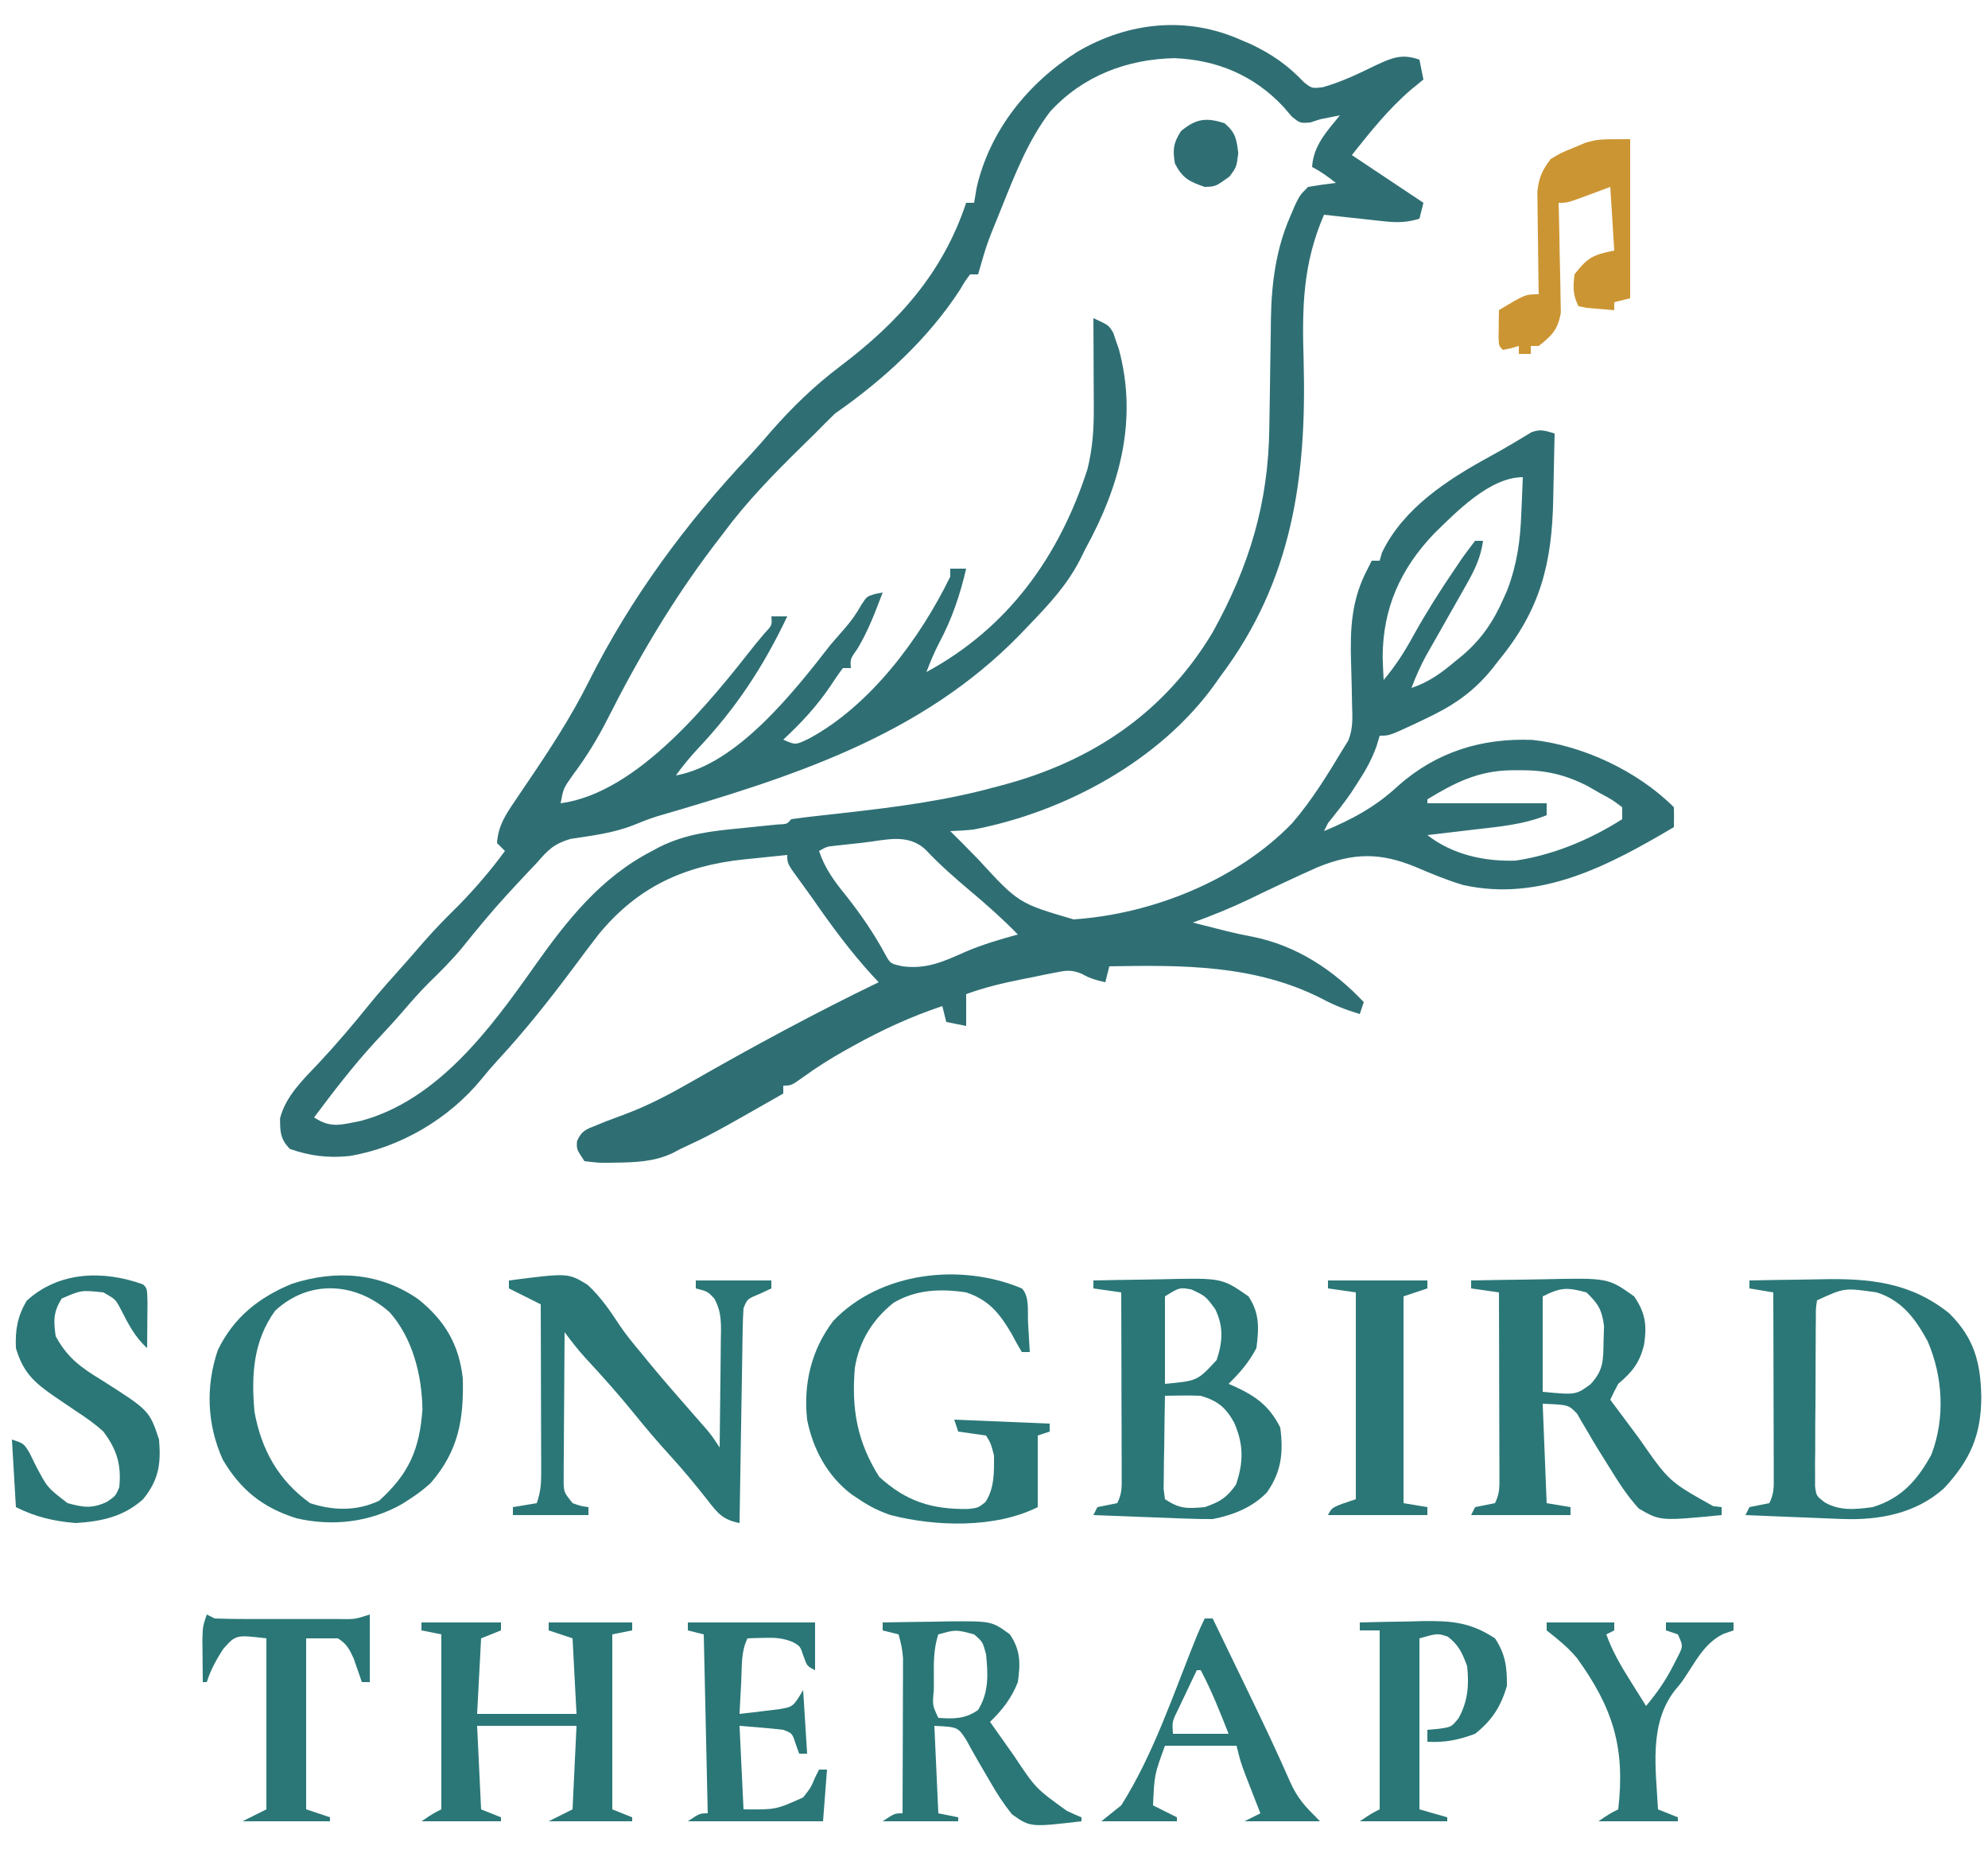 <?xml version="1.0" encoding="UTF-8"?>
<svg version="1.1" xmlns="http://www.w3.org/2000/svg" width="500" height="470">
<path d="M0 0 C0.887 0.376 1.774 0.753 2.688 1.141 C7.996 3.687 11.959 6.452 16.016 10.742 C17.993 12.255 17.993 12.255 20.73 11.922 C25.466 10.587 29.751 8.499 34.166 6.352 C38.153 4.504 40.633 3.451 45 5 C45.33 6.65 45.66 8.3 46 10 C44.989 10.825 43.979 11.65 42.938 12.5 C37.243 17.376 32.653 23.151 28 29 C28.797 29.531 29.593 30.062 30.414 30.609 C35.609 34.073 40.805 37.536 46 41 C45.67 42.32 45.34 43.64 45 45 C41.893 45.951 39.455 46.011 36.234 45.66 C35.345 45.567 34.455 45.473 33.539 45.377 C32.619 45.273 31.698 45.169 30.75 45.062 C29.814 44.963 28.878 44.863 27.914 44.76 C25.609 44.513 23.304 44.259 21 44 C15.644 56.383 15.468 67.375 15.875 80.688 C16.668 109.944 13.063 135.972 -5 160 C-5.492 160.696 -5.985 161.392 -6.492 162.109 C-20.207 181.236 -44.066 194.15 -67.074 198.594 C-69.042 198.816 -71.021 198.928 -73 199 C-71.893 200.107 -70.786 201.213 -69.676 202.316 C-68.434 203.564 -67.204 204.824 -65.98 206.09 C-55.819 217.138 -55.819 217.138 -41.996 221.199 C-22.212 219.884 -0.821 211.319 13 197 C18.012 191.2 22.053 184.552 26 178 C26.36 177.429 26.72 176.858 27.091 176.269 C28.343 173.143 28.154 170.54 28.055 167.18 C28.029 165.826 28.005 164.471 27.98 163.117 C27.931 161.004 27.876 158.892 27.808 156.779 C27.548 148.085 27.845 140.831 32 133 C32.33 132.34 32.66 131.68 33 131 C33.66 131 34.32 131 35 131 C35.186 130.34 35.371 129.68 35.562 129 C40.924 117.81 52.06 110.621 62.582 104.871 C64.662 103.732 66.727 102.565 68.762 101.348 C69.542 100.882 70.321 100.417 71.125 99.938 C71.788 99.534 72.45 99.131 73.133 98.715 C75.478 97.817 76.637 98.317 79 99 C78.93 103.053 78.842 107.106 78.738 111.158 C78.705 112.531 78.677 113.904 78.654 115.277 C78.372 131.692 75.417 143.298 65 156 C64.39 156.781 63.781 157.562 63.152 158.367 C58.222 164.381 53.009 167.734 46 171 C45.131 171.414 44.262 171.828 43.367 172.254 C37.416 175 37.416 175 35 175 C34.609 176.313 34.609 176.313 34.211 177.652 C33.005 180.987 31.556 183.598 29.625 186.562 C29.04 187.471 28.455 188.38 27.852 189.316 C26.012 191.982 24.027 194.477 22 197 C21.67 197.66 21.34 198.32 21 199 C28.057 196.052 33.996 192.884 39.625 187.625 C49.284 179.07 60.641 175.573 73.375 176.062 C86.028 177.405 99.872 183.872 109 193 C109.041 194.666 109.043 196.334 109 198 C92.766 207.565 75.511 216.888 55.988 212.553 C51.877 211.33 47.939 209.685 44 208 C35.1 204.338 28.436 204.436 19.438 208.062 C13.622 210.643 7.868 213.378 2.138 216.145 C-2.496 218.367 -7.165 220.255 -12 222 C-11.273 222.182 -10.546 222.364 -9.797 222.551 C-7.668 223.083 -5.54 223.623 -3.414 224.168 C-1.297 224.684 0.833 225.154 2.977 225.551 C14.029 227.74 23.311 233.865 31 242 C30.67 242.99 30.34 243.98 30 245 C26.616 243.985 23.537 242.797 20.438 241.125 C3.586 232.556 -14.607 232.675 -33 233 C-33.33 234.32 -33.66 235.64 -34 237 C-36.181 236.533 -37.906 236.055 -39.842 234.923 C-42.535 233.771 -43.922 234.035 -46.773 234.609 C-47.681 234.787 -48.588 234.965 -49.523 235.148 C-50.935 235.446 -50.935 235.446 -52.375 235.75 C-53.308 235.933 -54.242 236.116 -55.203 236.305 C-59.925 237.254 -64.469 238.333 -69 240 C-69 242.64 -69 245.28 -69 248 C-70.65 247.67 -72.3 247.34 -74 247 C-74.33 245.68 -74.66 244.36 -75 243 C-82.892 245.649 -90.114 248.96 -97.375 253 C-98.497 253.622 -98.497 253.622 -99.642 254.257 C-103.21 256.278 -106.607 258.385 -109.914 260.812 C-113 263 -113 263 -115 263 C-115 263.66 -115 264.32 -115 265 C-133.128 275.324 -133.128 275.324 -141 279 C-141.601 279.318 -142.201 279.637 -142.82 279.965 C-147.524 282.174 -152.242 282.309 -157.375 282.375 C-158.09 282.389 -158.805 282.403 -159.542 282.417 C-161.586 282.398 -161.586 282.398 -165 282 C-167 279 -167 279 -166.871 276.938 C-165.712 274.359 -164.666 274.025 -162.062 273 C-161.24 272.664 -160.418 272.327 -159.57 271.98 C-157.965 271.368 -156.356 270.765 -154.742 270.176 C-148.846 267.967 -143.463 265.111 -138.014 261.986 C-122.624 253.172 -106.968 244.723 -91 237 C-91.461 236.513 -91.923 236.025 -92.398 235.523 C-98.114 229.311 -102.979 222.66 -107.779 215.737 C-108.642 214.509 -109.522 213.292 -110.413 212.083 C-114 207.205 -114 207.205 -114 205 C-116.834 205.285 -119.667 205.578 -122.5 205.875 C-123.291 205.954 -124.083 206.032 -124.898 206.113 C-139.994 207.722 -151.626 213.041 -161.398 224.914 C-163.537 227.655 -165.613 230.441 -167.682 233.234 C-173.739 241.351 -180.01 249.272 -186.902 256.699 C-188.273 258.203 -189.602 259.747 -190.879 261.332 C-199.037 271.329 -211.442 278.652 -224.184 280.715 C-229.507 281.254 -234.023 280.686 -239.062 278.938 C-241.499 276.501 -241.56 274.613 -241.566 271.23 C-240.138 265.607 -235.692 261.416 -231.812 257.312 C-227.372 252.562 -223.203 247.659 -219.121 242.594 C-216.471 239.353 -213.703 236.232 -210.902 233.121 C-209.054 231.061 -207.244 228.972 -205.438 226.875 C-202.674 223.704 -199.762 220.742 -196.766 217.793 C-192.513 213.474 -188.592 208.88 -185 204 C-185.99 203.01 -185.99 203.01 -187 202 C-186.704 197.732 -184.91 194.971 -182.535 191.492 C-181.823 190.433 -181.11 189.374 -180.376 188.282 C-179.999 187.727 -179.621 187.171 -179.232 186.599 C-173.669 178.399 -168.302 170.195 -163.875 161.312 C-153.339 140.318 -139.385 121.446 -123.313 104.41 C-121.576 102.544 -119.909 100.623 -118.25 98.688 C-112.835 92.482 -107.207 87.036 -100.625 82.062 C-86.011 71.003 -74.898 58.694 -69 41 C-68.34 41 -67.68 41 -67 41 C-66.794 39.763 -66.588 38.525 -66.375 37.25 C-63.087 22.805 -53.412 10.836 -41 3 C-28.283 -4.439 -13.614 -6.042 0 0 Z M-47.926 18.113 C-53.377 25.305 -56.659 33.686 -60 42 C-60.256 42.635 -60.512 43.271 -60.775 43.925 C-63.794 51.33 -63.794 51.33 -66 59 C-66.66 59 -67.32 59 -68 59 C-69.279 60.685 -69.279 60.685 -70.562 62.875 C-78.566 75.217 -89.964 85.649 -102 94 C-103.686 95.647 -105.349 97.318 -107 99 C-108.161 100.141 -109.324 101.28 -110.488 102.418 C-117.476 109.285 -124.162 116.106 -130 124 C-130.844 125.105 -131.69 126.209 -132.535 127.312 C-142.898 140.98 -151.491 155.528 -159.209 170.833 C-161.79 175.907 -164.587 180.441 -168 185 C-170.302 188.262 -170.302 188.262 -171 192 C-151.499 189.41 -133.192 166.228 -122 152 C-121.256 151.111 -120.512 150.221 -119.746 149.305 C-117.799 147.216 -117.799 147.216 -118 145 C-116.68 145 -115.36 145 -114 145 C-120.005 157.666 -126.898 168.132 -136.547 178.336 C-138.528 180.487 -140.309 182.621 -142 185 C-126.541 182.242 -112.087 163.667 -103 152 C-101.883 150.701 -100.759 149.409 -99.625 148.125 C-97.881 146.131 -96.699 144.468 -95.375 142.125 C-94 140 -94 140 -91.914 139.367 C-91.282 139.246 -90.651 139.125 -90 139 C-91.824 143.822 -93.618 148.554 -96.25 153 C-98.168 155.709 -98.168 155.709 -98 158 C-98.66 158 -99.32 158 -100 158 C-101.103 159.455 -102.132 160.967 -103.125 162.5 C-106.581 167.607 -110.495 171.811 -115 176 C-111.917 177.373 -111.917 177.373 -108.562 175.75 C-93.087 167.445 -80.536 150.482 -73 135 C-73 134.34 -73 133.68 -73 133 C-71.68 133 -70.36 133 -69 133 C-70.565 139.691 -72.562 145.648 -75.816 151.711 C-77.047 154.09 -78.042 156.501 -79 159 C-58.476 147.916 -45.588 129.941 -38.508 108.027 C-37.234 102.941 -36.88 98.087 -36.902 92.852 C-36.904 92.194 -36.905 91.537 -36.907 90.859 C-36.912 88.781 -36.925 86.703 -36.938 84.625 C-36.943 83.207 -36.947 81.789 -36.951 80.371 C-36.962 76.914 -36.979 73.457 -37 70 C-33.126 71.783 -33.126 71.783 -31.988 73.734 C-31.765 74.4 -31.542 75.065 -31.312 75.75 C-30.966 76.732 -30.966 76.732 -30.613 77.734 C-25.766 95.642 -30.367 112.295 -39 128 C-39.619 129.251 -39.619 129.251 -40.25 130.527 C-43.492 136.933 -48.04 141.859 -53 147 C-53.798 147.838 -54.596 148.676 -55.418 149.539 C-80.504 175.303 -113.178 185.484 -146.925 195.344 C-148.88 195.962 -150.788 196.727 -152.688 197.5 C-157.746 199.511 -163.158 200.141 -168.512 200.961 C-172.691 202.206 -174.171 203.725 -177 207 C-177.928 207.985 -178.861 208.967 -179.797 209.945 C-180.783 211.003 -181.767 212.063 -182.75 213.125 C-183.274 213.69 -183.797 214.256 -184.337 214.839 C-188.386 219.249 -192.165 223.839 -195.914 228.508 C-198.477 231.57 -201.249 234.336 -204.109 237.117 C-206.576 239.574 -208.832 242.179 -211.098 244.82 C-213.284 247.326 -215.549 249.751 -217.812 252.188 C-223.275 258.161 -228.158 264.52 -233 271 C-228.75 273.834 -226.107 272.812 -221.242 271.867 C-201.952 266.708 -188.649 248.686 -177.736 233.207 C-169.398 221.429 -160.987 210.709 -148 204 C-147.384 203.668 -146.767 203.336 -146.132 202.994 C-139.597 199.743 -133.207 198.993 -126 198.312 C-123.75 198.083 -121.5 197.85 -119.25 197.613 C-118.265 197.518 -117.28 197.423 -116.266 197.325 C-114.036 197.236 -114.036 197.236 -113 196 C-110.779 195.676 -108.548 195.41 -106.316 195.168 C-104.908 195.01 -103.5 194.852 -102.092 194.694 C-101.352 194.611 -100.612 194.529 -99.849 194.444 C-87.039 193.005 -74.461 191.4 -62 188 C-61.328 187.824 -60.656 187.648 -59.964 187.466 C-37.371 181.468 -19.122 169.263 -7 149 C2.241 132.305 7.031 116.522 7.246 97.445 C7.279 95.428 7.312 93.411 7.346 91.395 C7.393 88.259 7.438 85.124 7.477 81.989 C7.517 78.932 7.568 75.876 7.621 72.82 C7.63 71.899 7.638 70.978 7.647 70.029 C7.812 61.179 8.934 52.603 12.5 44.438 C12.923 43.446 13.346 42.455 13.781 41.434 C15 39 15 39 17 37 C19.323 36.6 21.657 36.26 24 36 C22.036 34.494 20.217 33.109 18 32 C18.34 26.558 21.703 23.063 25 19 C23.917 19.217 23.917 19.217 22.812 19.438 C21.884 19.623 20.956 19.809 20 20 C19.203 20.262 18.407 20.523 17.586 20.793 C15 21 15 21 12.895 19.305 C12.207 18.503 11.52 17.701 10.812 16.875 C3.441 8.988 -5.84 5.063 -16.625 4.625 C-28.653 4.881 -39.754 9.146 -47.926 18.113 Z M48.668 124.211 C40.249 133.012 35.777 142.96 35.75 155.25 C35.813 157.167 35.889 159.085 36 161 C39.021 157.421 41.326 153.798 43.562 149.688 C46.74 143.984 50.199 138.52 53.875 133.125 C54.351 132.417 54.828 131.709 55.319 130.979 C56.491 129.281 57.739 127.634 59 126 C59.66 126 60.32 126 61 126 C60.4 130.32 58.839 133.443 56.691 137.219 C56.201 138.089 56.201 138.089 55.701 138.977 C54.661 140.822 53.613 142.661 52.562 144.5 C51.517 146.339 50.474 148.18 49.435 150.023 C48.49 151.695 47.539 153.364 46.588 155.033 C45.188 157.65 44.033 160.222 43 163 C47.374 161.55 50.587 159.188 54.062 156.25 C54.579 155.832 55.095 155.415 55.627 154.984 C60.459 150.946 63.62 146.299 66.125 140.562 C66.437 139.863 66.749 139.163 67.07 138.441 C69.556 131.914 70.373 125.975 70.625 119.062 C70.664 118.188 70.702 117.313 70.742 116.412 C70.836 114.275 70.919 112.138 71 110 C62.727 110 54.286 118.711 48.668 124.211 Z M47 191 C47 191.33 47 191.66 47 192 C56.9 192 66.8 192 77 192 C77 192.99 77 193.98 77 195 C71.066 197.394 64.927 197.898 58.625 198.625 C57.507 198.759 56.39 198.893 55.238 199.031 C52.493 199.36 49.747 199.683 47 200 C53.268 204.889 61.282 206.683 69.199 206.418 C78.702 205 87.932 201.138 96 196 C96 195.01 96 194.02 96 193 C93.522 191.129 93.522 191.129 90.375 189.438 C89.331 188.838 88.287 188.239 87.211 187.621 C81.458 184.716 76.551 183.636 70.125 183.688 C69.416 183.692 68.707 183.696 67.977 183.7 C59.676 183.88 53.982 186.782 47 191 Z M-95.125 201.938 C-95.949 202.025 -96.772 202.112 -97.621 202.201 C-98.409 202.288 -99.196 202.375 -100.008 202.465 C-100.726 202.543 -101.444 202.622 -102.184 202.703 C-104.093 202.923 -104.093 202.923 -106 204 C-104.538 208.393 -102.128 211.637 -99.25 215.188 C-95.45 219.97 -92.166 224.783 -89.254 230.172 C-88.052 232.318 -88.052 232.318 -85 233 C-78.883 233.781 -74.652 231.781 -69.09 229.312 C-64.826 227.501 -60.464 226.215 -56 225 C-59.767 221.119 -63.736 217.603 -67.875 214.125 C-71.805 210.809 -75.601 207.504 -79.125 203.75 C-83.654 199.418 -89.256 201.284 -95.125 201.938 Z " fill="#2F6F74" transform="translate(312,10)"/>
<path d="M0 0 C4.553 -0.1 9.106 -0.172 13.66 -0.22 C15.206 -0.24 16.752 -0.267 18.297 -0.302 C34.441 -0.656 34.441 -0.656 41 4 C43.853 8.196 44.242 11.237 43.5 16.125 C42.395 20.681 40.602 22.939 37 26 C36.29 27.311 35.614 28.642 35 30 C36.893 32.544 38.79 35.085 40.688 37.625 C41.218 38.338 41.748 39.051 42.295 39.785 C49.774 50.548 49.774 50.548 60.875 56.75 C61.576 56.833 62.278 56.915 63 57 C63 57.66 63 58.32 63 59 C47.584 60.497 47.584 60.497 42.188 57.371 C39.205 54.131 36.995 50.61 34.686 46.874 C33.733 45.335 32.776 43.799 31.814 42.265 C30.869 40.737 29.952 39.191 29.067 37.627 C28.64 36.914 28.213 36.2 27.773 35.465 C27.407 34.822 27.04 34.178 26.662 33.515 C24.5 31.259 24.5 31.259 18 31 C18.33 39.25 18.66 47.5 19 56 C20.98 56.33 22.96 56.66 25 57 C25 57.66 25 58.32 25 59 C16.75 59 8.5 59 0 59 C0.33 58.34 0.66 57.68 1 57 C2.667 56.667 4.333 56.333 6 56 C7.242 53.516 7.12 51.869 7.114 49.091 C7.113 48.07 7.113 47.049 7.113 45.998 C7.108 44.892 7.103 43.787 7.098 42.648 C7.096 40.955 7.096 40.955 7.093 39.227 C7.088 35.609 7.075 31.992 7.062 28.375 C7.057 25.927 7.053 23.479 7.049 21.031 C7.038 15.021 7.021 9.01 7 3 C4.69 2.67 2.38 2.34 0 2 C0 1.34 0 0.68 0 0 Z M18 4 C18 11.92 18 19.84 18 28 C26.318 28.795 26.318 28.795 30 26.125 C33.371 22.543 33.216 20.04 33.312 15.188 C33.369 13.353 33.369 13.353 33.426 11.48 C32.927 7.402 31.94 5.82 29 3 C24.139 1.698 22.584 1.708 18 4 Z " fill="#2B7777" transform="translate(370,322)"/>
<path d="M0 0 C4.498 -0.1 8.996 -0.172 13.495 -0.22 C15.02 -0.24 16.546 -0.267 18.071 -0.302 C30.1 -0.57 40.576 0.44 50.277 8.289 C56.51 14.48 58.146 20.604 58.312 29.188 C58.323 38.88 55.499 45.219 48.918 52.277 C41.814 58.658 32.501 60.351 23.219 59.977 C22.52 59.952 21.821 59.927 21.101 59.901 C18.9 59.82 16.7 59.723 14.5 59.625 C12.995 59.567 11.49 59.509 9.984 59.453 C6.322 59.314 2.661 59.161 -1 59 C-0.67 58.34 -0.34 57.68 0 57 C1.667 56.667 3.333 56.333 5 56 C6.242 53.516 6.12 51.869 6.114 49.091 C6.113 48.07 6.113 47.049 6.113 45.998 C6.108 44.892 6.103 43.787 6.098 42.648 C6.096 40.955 6.096 40.955 6.093 39.227 C6.088 35.609 6.075 31.992 6.062 28.375 C6.057 25.927 6.053 23.479 6.049 21.031 C6.038 15.021 6.021 9.01 6 3 C3.03 2.505 3.03 2.505 0 2 C0 1.34 0 0.68 0 0 Z M17 5 C16.681 7.16 16.681 7.16 16.709 9.677 C16.697 10.649 16.684 11.62 16.671 12.62 C16.669 13.673 16.666 14.725 16.664 15.809 C16.657 16.886 16.651 17.964 16.644 19.074 C16.634 21.357 16.629 23.639 16.629 25.921 C16.625 29.42 16.589 32.917 16.551 36.416 C16.545 38.63 16.541 40.844 16.539 43.059 C16.525 44.109 16.51 45.159 16.496 46.241 C16.502 47.215 16.508 48.189 16.514 49.193 C16.511 50.051 16.508 50.909 16.506 51.792 C16.82 54.163 16.82 54.163 18.887 55.773 C22.743 58.012 26.687 57.577 31 57 C38.176 54.799 42.17 50.334 45.75 43.812 C49.264 34.676 48.678 24.155 44.809 15.262 C41.726 9.592 38.323 5.006 32 3 C23.876 1.824 23.876 1.824 17 5 Z " fill="#2B7777" transform="translate(440,322)"/>
<path d="M0 0 C4.268 -0.1 8.536 -0.172 12.805 -0.22 C14.254 -0.24 15.703 -0.267 17.152 -0.302 C32.3 -0.657 32.3 -0.657 39 4 C41.835 8.252 41.646 12.007 41 17 C39.094 20.615 36.881 23.168 34 26 C34.797 26.346 34.797 26.346 35.609 26.699 C40.935 29.158 44.303 31.606 47 37 C47.812 43.241 47.31 48.117 43.629 53.309 C39.974 57.104 35.106 59.008 30 60 C27.682 60.016 25.363 59.967 23.047 59.879 C22.387 59.855 21.726 59.832 21.046 59.807 C18.947 59.731 16.849 59.647 14.75 59.562 C13.323 59.509 11.896 59.457 10.469 59.404 C6.979 59.276 3.489 59.14 0 59 C0.33 58.34 0.66 57.68 1 57 C2.667 56.667 4.333 56.333 6 56 C7.242 53.516 7.12 51.869 7.114 49.091 C7.113 48.07 7.113 47.049 7.113 45.998 C7.108 44.892 7.103 43.787 7.098 42.648 C7.096 40.955 7.096 40.955 7.093 39.227 C7.088 35.609 7.075 31.992 7.062 28.375 C7.057 25.927 7.053 23.479 7.049 21.031 C7.038 15.021 7.021 9.01 7 3 C4.69 2.67 2.38 2.34 0 2 C0 1.34 0 0.68 0 0 Z M18 4 C18 11.26 18 18.52 18 26 C26.175 25.245 26.175 25.245 31 20 C32.527 15.418 32.774 11.584 30.625 7.188 C28.209 3.931 28.209 3.931 24.625 2.25 C21.651 1.733 21.651 1.733 18 4 Z M18 29 C17.913 33.292 17.86 37.583 17.812 41.875 C17.787 43.098 17.762 44.322 17.736 45.582 C17.727 46.749 17.717 47.915 17.707 49.117 C17.691 50.196 17.676 51.275 17.659 52.386 C17.772 53.249 17.884 54.111 18 55 C21.742 57.495 23.562 57.376 28 57 C31.837 55.672 33.545 54.652 35.875 51.312 C37.816 45.597 37.771 41.151 35.375 35.688 C33.229 31.881 31.276 30.291 27 29 C25.432 28.933 23.862 28.915 22.293 28.938 C21.488 28.947 20.682 28.956 19.852 28.965 C18.935 28.982 18.935 28.982 18 29 Z " fill="#2B7777" transform="translate(275,322)"/>
<path d="M0 0 C6.634 5.339 10.208 11.364 11.156 19.914 C11.399 30.17 10.085 38.107 3.074 46.18 C1.38 47.746 -0.308 49.008 -2.25 50.25 C-2.844 50.637 -3.439 51.023 -4.051 51.422 C-12.187 56.071 -21.587 57.15 -30.652 55.062 C-39.139 52.408 -44.728 47.946 -49.25 40.25 C-53.195 31.434 -53.569 21.914 -50.473 12.77 C-46.477 4.535 -40.153 -0.49 -31.828 -3.91 C-20.795 -7.504 -9.591 -6.705 0 0 Z M-36.062 2.875 C-41.582 10.501 -42.062 19.108 -41.25 28.25 C-39.503 37.863 -35.204 45.544 -27.25 51.25 C-21.482 53.173 -15.37 53.271 -9.875 50.625 C-2.396 43.858 0.307 37.679 1 27.625 C0.852 19.04 -1.456 9.768 -7.25 3.25 C-15.814 -4.396 -27.585 -5.037 -36.062 2.875 Z " fill="#2B7777" transform="translate(105.25,326.75)"/>
<path d="M0 0 C14.884 -1.916 14.884 -1.916 19.787 1.099 C23.023 4.058 25.445 7.618 27.841 11.269 C29.521 13.778 31.438 16.061 33.375 18.375 C34.085 19.249 34.796 20.123 35.527 21.023 C39.164 25.401 42.906 29.685 46.66 33.962 C47.46 34.878 47.46 34.878 48.277 35.812 C48.754 36.355 49.231 36.898 49.722 37.457 C51 39 51 39 53 42 C53.074 37.089 53.129 32.178 53.165 27.266 C53.18 25.596 53.2 23.926 53.226 22.255 C53.263 19.852 53.28 17.45 53.293 15.047 C53.308 14.302 53.324 13.557 53.34 12.789 C53.341 9.619 53.201 7.369 51.669 4.56 C49.976 2.761 49.976 2.761 47 2 C47 1.34 47 0.68 47 0 C53.27 0 59.54 0 66 0 C66 0.66 66 1.32 66 2 C65.031 2.454 64.061 2.908 63.062 3.375 C59.929 4.658 59.929 4.658 59 7 C58.881 8.725 58.823 10.455 58.795 12.184 C58.775 13.265 58.755 14.346 58.734 15.46 C58.709 17.216 58.709 17.216 58.684 19.008 C58.663 20.204 58.642 21.399 58.621 22.631 C58.555 26.462 58.496 30.294 58.438 34.125 C58.394 36.717 58.351 39.31 58.307 41.902 C58.199 48.268 58.098 54.634 58 61 C53.745 60.169 52.468 58.511 49.812 55.062 C46.813 51.258 43.773 47.571 40.5 44 C37.404 40.604 34.448 37.138 31.562 33.562 C27.604 28.665 23.447 24.026 19.164 19.41 C17.306 17.34 15.649 15.235 14 13 C13.951 18.642 13.914 24.283 13.89 29.925 C13.88 31.845 13.866 33.764 13.849 35.684 C13.825 38.442 13.814 41.199 13.805 43.957 C13.794 44.816 13.784 45.676 13.773 46.561 C13.773 47.762 13.773 47.762 13.773 48.988 C13.769 49.691 13.764 50.395 13.759 51.121 C13.901 53.333 13.901 53.333 16 56 C18.059 56.724 18.059 56.724 20 57 C20 57.66 20 58.32 20 59 C13.73 59 7.46 59 1 59 C1 58.34 1 57.68 1 57 C3.97 56.505 3.97 56.505 7 56 C7.96 53.12 8.122 51.334 8.114 48.345 C8.113 46.934 8.113 46.934 8.113 45.494 C8.108 44.482 8.103 43.469 8.098 42.426 C8.096 41.387 8.095 40.348 8.093 39.277 C8.088 35.956 8.075 32.634 8.062 29.312 C8.057 27.062 8.053 24.811 8.049 22.561 C8.038 17.04 8.021 11.52 8 6 C5.36 4.68 2.72 3.36 0 2 C0 1.34 0 0.68 0 0 Z " fill="#2B7777" transform="translate(128,322)"/>
<path d="M0 0 C1.996 1.996 1.41 5.817 1.562 8.562 C1.606 9.273 1.649 9.984 1.693 10.717 C1.8 12.478 1.9 14.239 2 16 C1.34 16 0.68 16 0 16 C-0.932 14.471 -1.796 12.9 -2.625 11.312 C-5.615 6.246 -8.313 2.892 -14 1 C-20.423 0.039 -26.564 0.253 -32.25 3.605 C-37.586 7.857 -40.897 13.274 -42 20 C-42.878 30.328 -41.422 38.565 -35.875 47.375 C-29.08 53.579 -22.7 55.564 -13.566 55.469 C-11.002 55.18 -11.002 55.18 -9.203 53.773 C-6.848 50.301 -6.974 46.092 -7 42 C-7.773 39.004 -7.773 39.004 -9 37 C-11.31 36.67 -13.62 36.34 -16 36 C-16.33 35.01 -16.66 34.02 -17 33 C-9.08 33.33 -1.16 33.66 7 34 C7 34.66 7 35.32 7 36 C6.01 36.33 5.02 36.66 4 37 C4 42.94 4 48.88 4 55 C-6.71 60.355 -21.613 59.922 -33 57 C-35.954 55.986 -38.421 54.754 -41 53 C-41.614 52.59 -42.227 52.18 -42.859 51.758 C-48.877 47.206 -52.558 40.386 -54 33 C-54.976 24.027 -52.951 15.443 -47.438 8.188 C-35.623 -4.224 -15.322 -6.443 0 0 Z " fill="#2B7777" transform="translate(257,324)"/>
<path d="M0 0 C6.6 0 13.2 0 20 0 C20 0.66 20 1.32 20 2 C18.35 2.66 16.7 3.32 15 4 C14.67 10.27 14.34 16.54 14 23 C22.25 23 30.5 23 39 23 C38.67 16.73 38.34 10.46 38 4 C36.02 3.34 34.04 2.68 32 2 C32 1.34 32 0.68 32 0 C38.93 0 45.86 0 53 0 C53 0.66 53 1.32 53 2 C51.35 2.33 49.7 2.66 48 3 C48 17.52 48 32.04 48 47 C49.65 47.66 51.3 48.32 53 49 C53 49.33 53 49.66 53 50 C46.07 50 39.14 50 32 50 C34 49 36 48 38 47 C38.33 40.07 38.66 33.14 39 26 C30.75 26 22.5 26 14 26 C14.33 32.93 14.66 39.86 15 47 C16.65 47.66 18.3 48.32 20 49 C20 49.33 20 49.66 20 50 C13.4 50 6.8 50 0 50 C3 48 3 48 5 47 C5 32.48 5 17.96 5 3 C3.35 2.67 1.7 2.34 0 2 C0 1.34 0 0.68 0 0 Z " fill="#2B7777" transform="translate(106,408)"/>
<path d="M0 0 C1 1 1 1 1.098 4.379 C1.091 5.773 1.079 7.168 1.062 8.562 C1.058 9.273 1.053 9.984 1.049 10.717 C1.037 12.478 1.019 14.239 1 16 C-2.18 13.125 -3.785 9.833 -5.719 6.059 C-6.981 3.714 -6.981 3.714 -10 2 C-15.569 1.411 -15.569 1.411 -20.5 3.562 C-22.602 6.979 -22.545 9.046 -22 13 C-19.108 18.374 -15.678 20.871 -10.625 23.938 C1.559 31.678 1.559 31.678 4 39 C4.512 45.141 3.939 49.147 0 54 C-4.912 58.432 -10.54 59.607 -17 60 C-22.527 59.527 -27.029 58.486 -32 56 C-32.33 50.39 -32.66 44.78 -33 39 C-30 40 -30 40 -28.57 42.363 C-27.855 43.823 -27.855 43.823 -27.125 45.312 C-24.105 51.098 -24.105 51.098 -19 55 C-14.984 56.076 -12.936 56.427 -9.125 54.688 C-6.91 53.173 -6.91 53.173 -6 51 C-5.442 45.311 -6.61 41.52 -10 37 C-12.157 35.016 -14.489 33.415 -16.938 31.812 C-18.156 30.987 -19.373 30.16 -20.59 29.332 C-21.17 28.939 -21.749 28.547 -22.347 28.142 C-27.464 24.607 -30.196 22.112 -32 16 C-32.194 11.467 -31.618 8.053 -29.312 4.125 C-21.182 -3.347 -9.973 -3.607 0 0 Z " fill="#2B7777" transform="translate(36,323)"/>
<path d="M0 0 C4.208 -0.087 8.416 -0.141 12.625 -0.188 C14.41 -0.225 14.41 -0.225 16.23 -0.264 C27.414 -0.357 27.414 -0.357 32 3 C34.703 7.054 34.657 10.238 34 15 C32.451 18.982 30.071 22.061 27 25 C28.559 27.211 30.122 29.418 31.688 31.625 C32.123 32.242 32.558 32.86 33.006 33.496 C38.481 41.729 38.481 41.729 46.312 47.375 C47.01 47.692 47.707 48.009 48.426 48.336 C49.205 48.665 49.205 48.665 50 49 C50 49.33 50 49.66 50 50 C37.128 51.508 37.128 51.508 32.504 48.23 C30.385 45.591 28.678 42.94 27 40 C25.976 38.227 24.946 36.458 23.902 34.696 C22.919 33.013 21.986 31.302 21.055 29.59 C18.913 26.296 18.913 26.296 13 26 C13.33 33.26 13.66 40.52 14 48 C15.65 48.33 17.3 48.66 19 49 C19 49.33 19 49.66 19 50 C12.73 50 6.46 50 0 50 C3 48 3 48 5 48 C5.025 42.234 5.043 36.468 5.055 30.703 C5.06 28.741 5.067 26.78 5.075 24.819 C5.088 21.999 5.093 19.179 5.098 16.359 C5.103 15.483 5.108 14.607 5.113 13.704 C5.113 12.473 5.113 12.473 5.114 11.218 C5.116 10.498 5.118 9.779 5.12 9.038 C4.995 6.916 4.579 5.04 4 3 C2.68 2.67 1.36 2.34 0 2 C0 1.34 0 0.68 0 0 Z M14 3 C12.705 6.886 12.855 10.578 12.875 14.625 C12.871 15.414 12.867 16.203 12.863 17.016 C12.5 20.814 12.5 20.814 14 24 C17.875 24.258 20.779 24.301 24 22 C26.75 17.536 26.51 13.085 26 8 C25.17 4.888 25.17 4.888 23 3 C18.403 1.777 18.403 1.777 14 3 Z " fill="#2B7777" transform="translate(222,408)"/>
<path d="M0 0 C0 13.2 0 26.4 0 40 C-1.98 40.495 -1.98 40.495 -4 41 C-4 41.66 -4 42.32 -4 43 C-5.48 42.886 -6.959 42.759 -8.438 42.625 C-9.261 42.555 -10.085 42.486 -10.934 42.414 C-11.956 42.209 -11.956 42.209 -13 42 C-14.444 39.111 -14.377 37.204 -14 34 C-10.72 29.783 -9.388 29.078 -4 28 C-4.33 22.72 -4.66 17.44 -5 12 C-6.774 12.66 -8.547 13.32 -10.375 14 C-15.75 16 -15.75 16 -18 16 C-17.974 16.913 -17.948 17.826 -17.921 18.766 C-17.835 22.168 -17.773 25.568 -17.725 28.97 C-17.7 30.44 -17.666 31.909 -17.623 33.378 C-17.562 35.496 -17.534 37.612 -17.512 39.73 C-17.486 41.003 -17.459 42.276 -17.432 43.587 C-18.146 47.877 -19.632 49.344 -23 52 C-23.66 52 -24.32 52 -25 52 C-25 52.66 -25 53.32 -25 54 C-25.99 54 -26.98 54 -28 54 C-28 53.34 -28 52.68 -28 52 C-28.639 52.186 -29.279 52.371 -29.938 52.562 C-30.618 52.707 -31.299 52.851 -32 53 C-33 52 -33 52 -33.098 49.934 C-33.086 49.11 -33.074 48.286 -33.062 47.438 C-33.053 46.611 -33.044 45.785 -33.035 44.934 C-33.024 44.296 -33.012 43.657 -33 43 C-26.375 39 -26.375 39 -23 39 C-23.024 37.722 -23.024 37.722 -23.048 36.417 C-23.099 33.24 -23.136 30.062 -23.165 26.885 C-23.18 25.512 -23.2 24.14 -23.226 22.767 C-23.263 20.789 -23.278 18.811 -23.293 16.832 C-23.317 15.049 -23.317 15.049 -23.341 13.23 C-22.965 9.667 -22.15 7.836 -20 5 C-17.363 3.418 -17.363 3.418 -14.312 2.188 C-13.319 1.769 -12.325 1.35 -11.301 0.918 C-8 0 -8 0 0 0 Z " fill="#CC9533" transform="translate(410,35)"/>
<path d="M0 0 C4.166 -0.117 8.332 -0.188 12.5 -0.25 C13.673 -0.284 14.846 -0.317 16.055 -0.352 C23.204 -0.432 27.981 0.016 34 4 C36.634 7.951 37.055 11.293 37 16 C35.435 21.217 33.267 24.606 29 28 C24.904 29.536 21.367 30.265 17 30 C17 29.01 17 28.02 17 27 C18.392 26.876 18.392 26.876 19.812 26.75 C23.044 26.293 23.044 26.293 24.812 24.125 C27.193 19.865 27.506 15.781 27 11 C25.784 7.717 24.91 5.698 22.125 3.562 C19.538 2.711 19.538 2.711 15 4 C15 18.19 15 32.38 15 47 C17.31 47.66 19.62 48.32 22 49 C22 49.33 22 49.66 22 50 C14.74 50 7.48 50 0 50 C3 48 3 48 5 47 C5 32.15 5 17.3 5 2 C3.35 2 1.7 2 0 2 C0 1.34 0 0.68 0 0 Z " fill="#2B7777" transform="translate(342,408)"/>
<path d="M0 0 C10.56 0 21.12 0 32 0 C32 3.96 32 7.92 32 12 C30 11 30 11 29.125 8.562 C28.249 5.931 28.249 5.931 26.227 4.848 C23.732 3.898 21.908 3.797 19.25 3.875 C18.051 3.902 18.051 3.902 16.828 3.93 C15.923 3.964 15.923 3.964 15 4 C13.35 7.3 13.617 10.991 13.438 14.625 C13.394 15.427 13.351 16.229 13.307 17.055 C13.2 19.036 13.1 21.018 13 23 C15.107 22.772 17.21 22.517 19.312 22.25 C20.484 22.111 21.656 21.972 22.863 21.828 C26.481 21.22 26.481 21.22 29 17 C29.495 24.92 29.495 24.92 30 33 C29.34 33 28.68 33 28 33 C27.711 32.196 27.422 31.391 27.125 30.562 C26.267 27.867 26.267 27.867 24 27 C22.129 26.772 20.253 26.59 18.375 26.438 C16.601 26.293 14.828 26.149 13 26 C13.33 32.93 13.66 39.86 14 47 C22.128 47.087 22.128 47.087 29 44 C30.917 41.557 30.917 41.557 32 39 C32.495 38.01 32.495 38.01 33 37 C33.66 37 34.32 37 35 37 C34.67 41.29 34.34 45.58 34 50 C22.78 50 11.56 50 0 50 C3 48 3 48 5 48 C4.67 33.15 4.34 18.3 4 3 C2.68 2.67 1.36 2.34 0 2 C0 1.34 0 0.68 0 0 Z " fill="#2B7777" transform="translate(173,408)"/>
<path d="M0 0 C0.66 0 1.32 0 2 0 C3.844 3.808 5.686 7.617 7.527 11.426 C8.497 13.432 9.469 15.438 10.441 17.443 C13.188 23.119 15.93 28.793 18.535 34.535 C18.887 35.307 19.239 36.08 19.602 36.875 C20.219 38.241 20.828 39.611 21.426 40.986 C23.473 45.501 25.229 47.229 29 51 C22.73 51 16.46 51 10 51 C11.32 50.34 12.64 49.68 14 49 C13.476 47.662 13.476 47.662 12.941 46.297 C12.486 45.126 12.031 43.956 11.562 42.75 C10.884 41.01 10.884 41.01 10.191 39.234 C9 36 9 36 8 32 C2.06 32 -3.88 32 -10 32 C-12.664 39.298 -12.664 39.298 -13 47 C-11.02 47.99 -9.04 48.98 -7 50 C-7 50.33 -7 50.66 -7 51 C-13.27 51 -19.54 51 -26 51 C-24.35 49.68 -22.7 48.36 -21 47 C-12.838 34.099 -7.805 18.752 -2.088 4.635 C-1.441 3.069 -0.758 1.516 0 0 Z M-2 13 C-3.007 15.101 -4.005 17.206 -5 19.312 C-5.557 20.484 -6.114 21.656 -6.688 22.863 C-8.193 25.895 -8.193 25.895 -8 29 C-3.38 29 1.24 29 6 29 C3.86 23.539 1.732 18.19 -1 13 C-1.33 13 -1.66 13 -2 13 Z " fill="#2B7777" transform="translate(303,407)"/>
<path d="M0 0 C8.25 0 16.5 0 25 0 C25 0.66 25 1.32 25 2 C23.02 2.66 21.04 3.32 19 4 C19 21.16 19 38.32 19 56 C20.98 56.33 22.96 56.66 25 57 C25 57.66 25 58.32 25 59 C16.75 59 8.5 59 0 59 C1 57 1 57 7 55 C7 37.84 7 20.68 7 3 C4.69 2.67 2.38 2.34 0 2 C0 1.34 0 0.68 0 0 Z " fill="#2B7777" transform="translate(334,322)"/>
<path d="M0 0 C0.66 0.33 1.32 0.66 2 1 C4.748 1.099 7.47 1.14 10.219 1.133 C11.032 1.134 11.846 1.135 12.684 1.136 C14.406 1.136 16.128 1.135 17.849 1.13 C20.489 1.125 23.129 1.13 25.77 1.137 C27.44 1.136 29.111 1.135 30.781 1.133 C31.97 1.136 31.97 1.136 33.183 1.139 C37.222 1.216 37.222 1.216 41 0 C41 5.61 41 11.22 41 17 C40.34 17 39.68 17 39 17 C38.818 16.457 38.636 15.915 38.449 15.355 C38.198 14.64 37.946 13.925 37.688 13.188 C37.444 12.48 37.2 11.772 36.949 11.043 C35.827 8.628 35.25 7.47 33 6 C30.36 6 27.72 6 25 6 C25 20.19 25 34.38 25 49 C26.98 49.66 28.96 50.32 31 51 C31 51.33 31 51.66 31 52 C23.74 52 16.48 52 9 52 C11 51 13 50 15 49 C15 34.81 15 20.62 15 6 C7.318 5.089 7.318 5.089 4.125 8.688 C2.347 11.459 1.009 13.882 0 17 C-0.33 17 -0.66 17 -1 17 C-1.027 14.729 -1.046 12.458 -1.062 10.188 C-1.08 8.291 -1.08 8.291 -1.098 6.355 C-1 3 -1 3 0 0 Z " fill="#2B7777" transform="translate(52,406)"/>
<path d="M0 0 C5.61 0 11.22 0 17 0 C17 0.66 17 1.32 17 2 C16.01 2.495 16.01 2.495 15 3 C16.529 7.272 18.715 10.993 21.125 14.812 C21.684 15.709 21.684 15.709 22.254 16.623 C23.166 18.084 24.082 19.542 25 21 C27.702 17.772 29.912 14.631 31.812 10.875 C32.252 10.027 32.692 9.179 33.145 8.305 C34.313 5.895 34.313 5.895 33 3 C32.01 2.67 31.02 2.34 30 2 C30 1.34 30 0.68 30 0 C35.61 0 41.22 0 47 0 C47 0.66 47 1.32 47 2 C46.154 2.289 45.309 2.578 44.438 2.875 C40.274 4.962 38.204 8.463 35.746 12.301 C34 15 34 15 32.223 17.105 C25.645 25.602 27.48 36.828 28 47 C29.65 47.66 31.3 48.32 33 49 C33 49.33 33 49.66 33 50 C26.4 50 19.8 50 13 50 C16 48 16 48 18 47 C19.777 31.534 16.743 21.589 7.62 8.958 C5.355 6.221 2.779 4.199 0 2 C0 1.34 0 0.68 0 0 Z " fill="#2B7777" transform="translate(389,408)"/>
<path d="M0 0 C2.758 2.39 2.982 3.852 3.438 7.5 C3 11 3 11 1.25 13.375 C-2.274 15.92 -2.274 15.92 -5 16 C-8.903 14.673 -10.572 13.82 -12.5 10.125 C-13.076 6.522 -12.919 5.086 -11 2 C-7.215 -1.154 -4.674 -1.524 0 0 Z " fill="#2F6F74" transform="translate(308,31)"/>
<path d="M0 0 C4 1 4 1 4 1 Z " fill="#2F6F74" transform="translate(186,205)"/>
<path d="M0 0 C2 1 2 1 2 1 Z " fill="#2F6F74" transform="translate(191,205)"/>
<path d="M0 0 C2 1 2 1 2 1 Z " fill="#2F6F74" transform="translate(383,184)"/>
<path d="" fill="#2F6F74" transform="translate(0,0)"/>
<path d="" fill="#2F6F74" transform="translate(0,0)"/>
<path d="" fill="#2F6F74" transform="translate(0,0)"/>
<path d="" fill="#2F6F74" transform="translate(0,0)"/>
<path d="" fill="#2F6F74" transform="translate(0,0)"/>
</svg>
